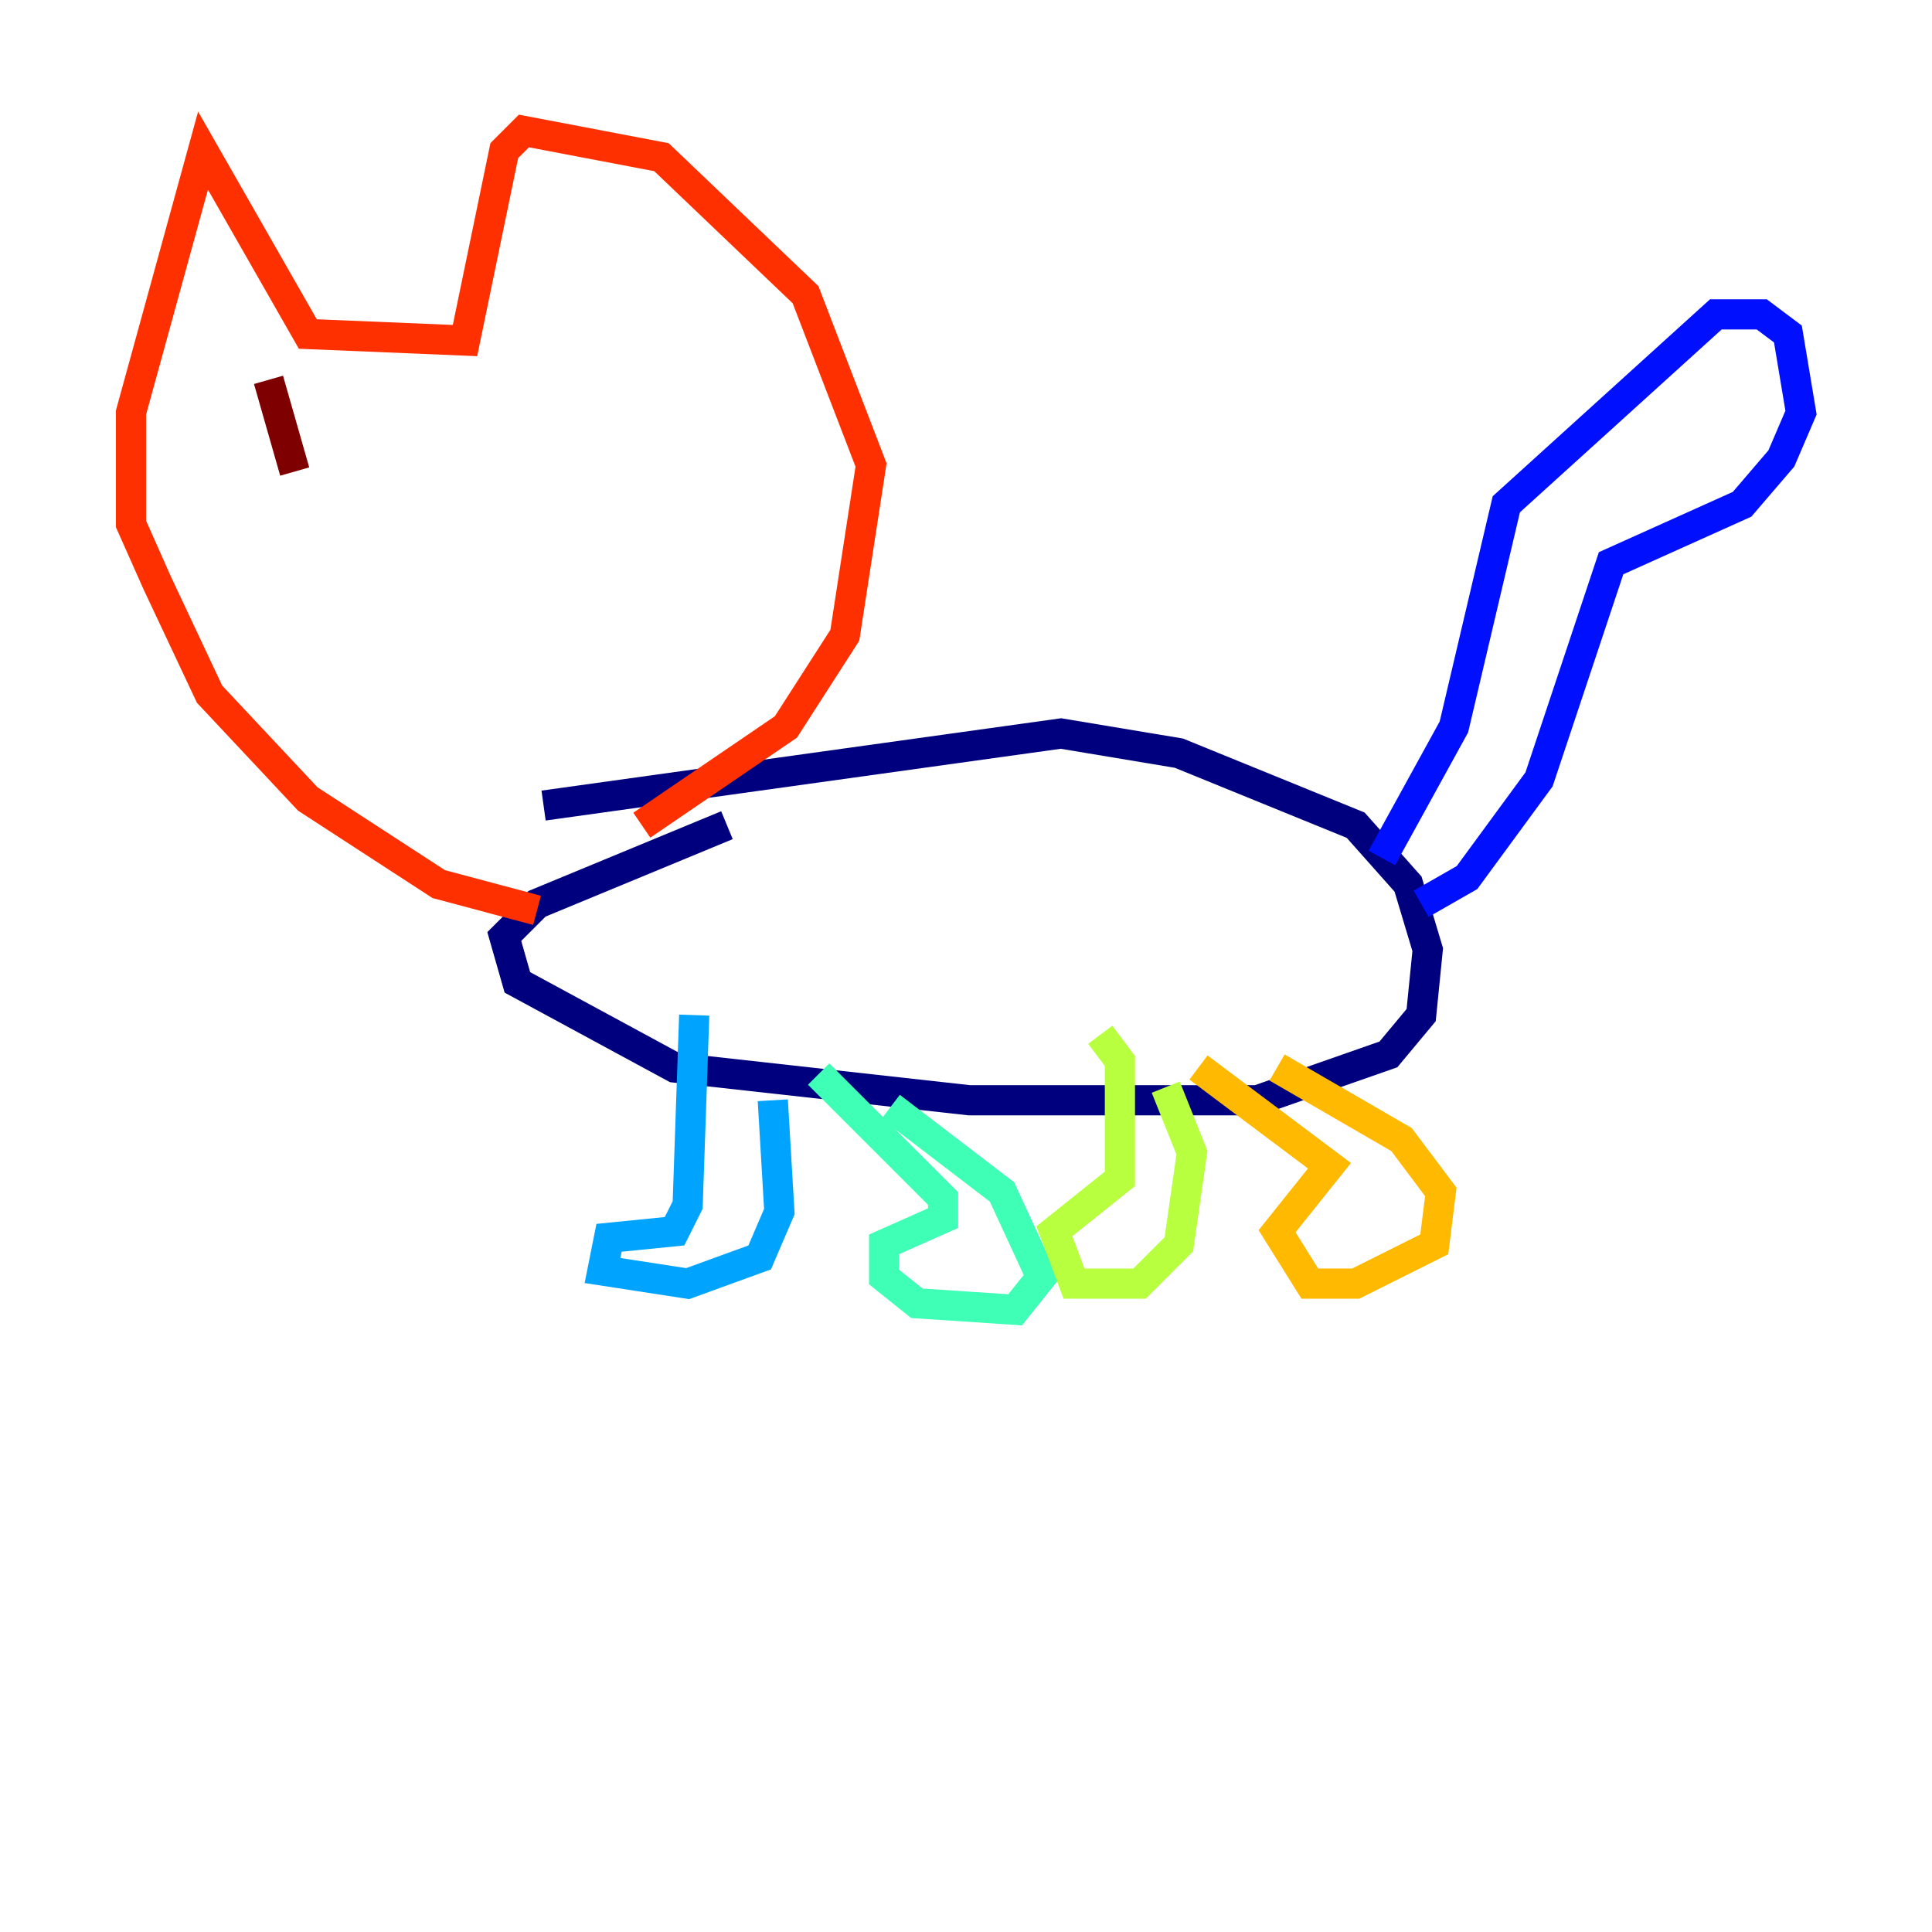 <?xml version="1.0" encoding="utf-8" ?>
<svg baseProfile="tiny" height="128" version="1.2" viewBox="0,0,128,128" width="128" xmlns="http://www.w3.org/2000/svg" xmlns:ev="http://www.w3.org/2001/xml-events" xmlns:xlink="http://www.w3.org/1999/xlink"><defs /><polyline fill="none" points="36.014,53.37 70.291,48.597 78.102,49.898 89.817,54.671 93.288,58.576 94.59,62.915 94.156,67.254 91.986,69.858 83.308,72.895 64.217,72.895 44.691,70.725 34.278,65.085 33.41,62.047 35.58,59.878 48.163,54.671" stroke="#00007f" stroke-width="2" /><polyline fill="none" points="91.552,56.841 96.325,48.163 99.797,33.41 113.681,20.827 116.719,20.827 118.454,22.129 119.322,27.336 118.02,30.373 115.417,33.41 106.739,37.315 101.966,51.634 97.193,58.142 94.156,59.878" stroke="#0010ff" stroke-width="2" /><polyline fill="none" points="51.2,72.895 51.634,80.271 50.332,83.308 45.559,85.044 39.919,84.176 40.352,82.007 44.691,81.573 45.559,79.837 45.993,67.254" stroke="#00a4ff" stroke-width="2" /><polyline fill="none" points="59.01,73.329 66.386,78.969 68.99,84.61 67.254,86.78 60.746,86.346 58.576,84.61 58.576,82.441 62.481,80.705 62.481,79.403 54.237,71.159" stroke="#3fffb7" stroke-width="2" /><polyline fill="none" points="77.234,72.027 78.969,76.366 78.102,82.441 75.498,85.044 71.159,85.044 69.858,81.573 74.197,78.102 74.197,70.291 72.895,68.556" stroke="#b7ff3f" stroke-width="2" /><polyline fill="none" points="84.61,70.725 92.854,75.498 95.458,78.969 95.024,82.441 89.817,85.044 86.78,85.044 84.61,81.573 88.081,77.234 79.403,70.725" stroke="#ffb900" stroke-width="2" /><polyline fill="none" points="42.522,54.671 52.068,48.163 55.973,42.088 57.709,30.807 53.37,19.525 43.824,10.414 34.712,8.678 33.41,9.98 30.807,22.563 20.393,22.129 13.451,9.98 8.678,27.336 8.678,34.712 10.414,38.617 13.885,45.993 20.393,52.936 29.071,58.576 35.58,60.312" stroke="#ff3000" stroke-width="2" /><polyline fill="none" points="17.79,25.166 19.525,31.241" stroke="#7f0000" stroke-width="2" /></svg>